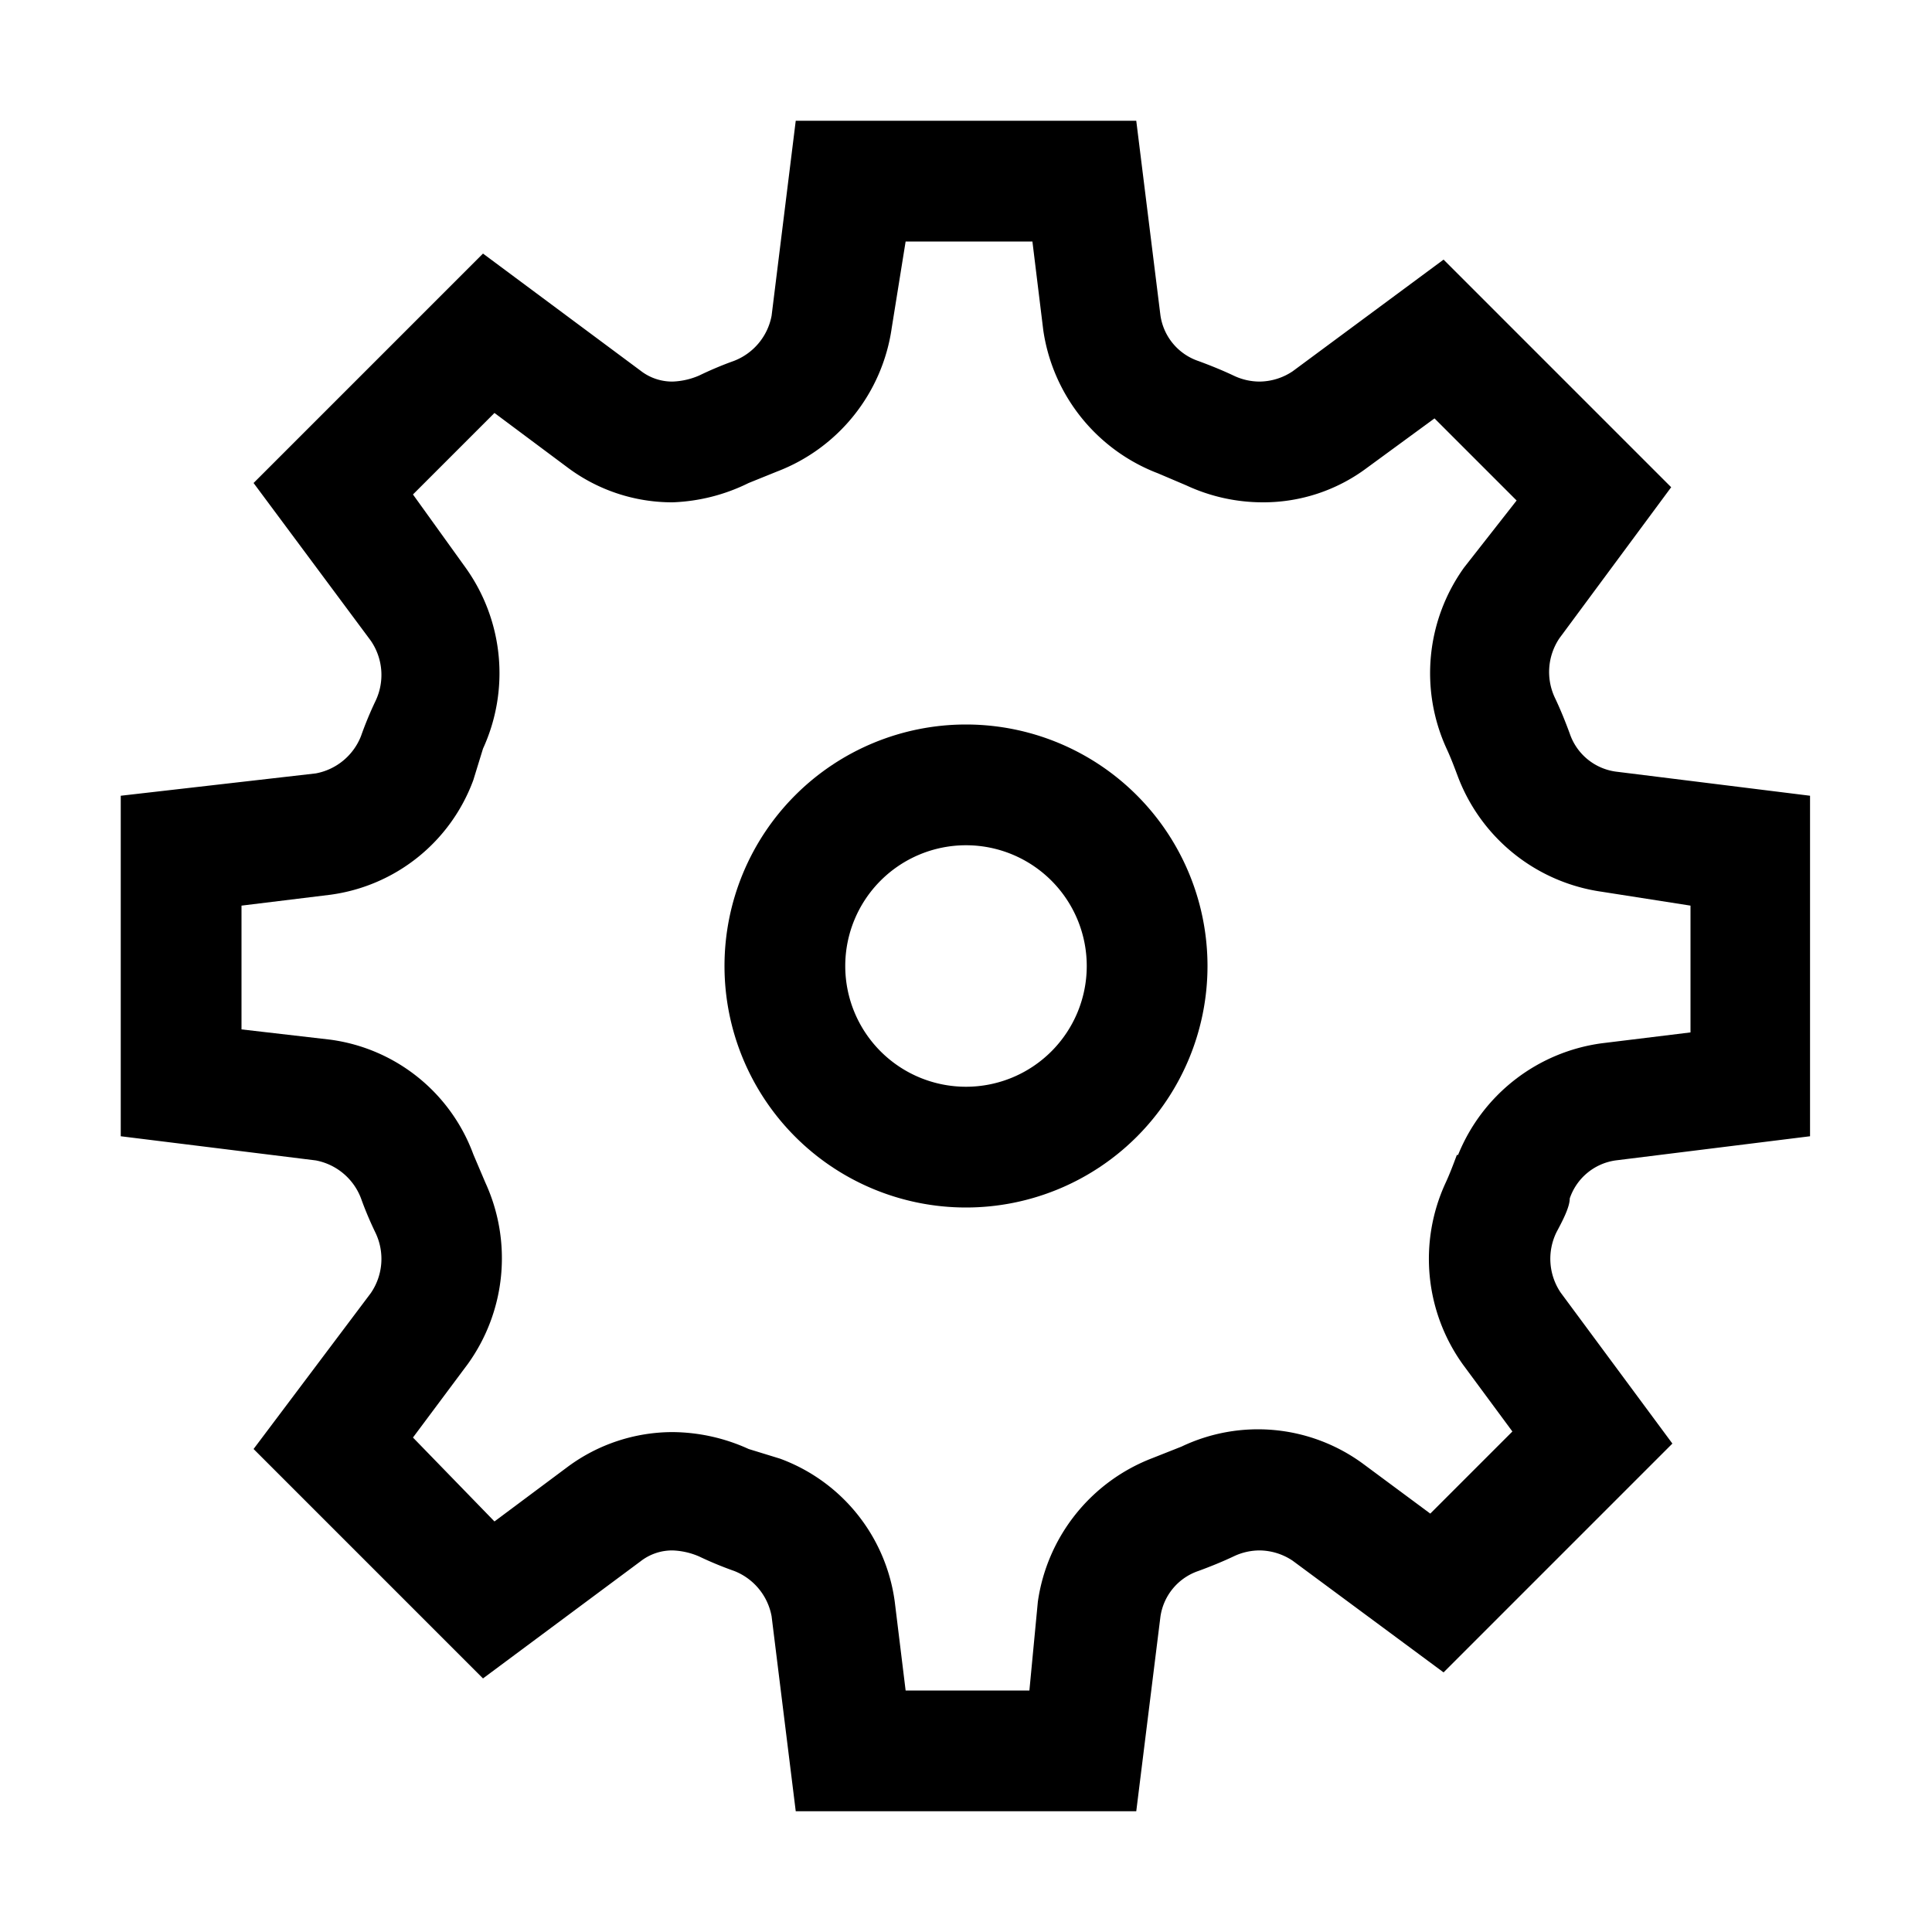<svg id="Layer_1" data-name="Layer 1" xmlns="http://www.w3.org/2000/svg" viewBox="0 0 32 32"><title>cog-o</title><path d="M26,19.85a.94.94,0,0,1,.76-.63l3.22-.4V13.18l-3.22-.4a.94.94,0,0,1-.76-.63c-.07-.19-.15-.39-.24-.58a1,1,0,0,1,.07-1l1.85-2.5L23.91,4.3l-2.5,1.85a1,1,0,0,1-.54.17,1,1,0,0,1-.44-.1c-.19-.09-.39-.17-.58-.24a.94.94,0,0,1-.63-.76L18.82,2H13.18l-.4,3.23a1,1,0,0,1-.63.75q-.28.1-.57.24a1.21,1.21,0,0,1-.44.1.85.85,0,0,1-.53-.18L8,4.2,4.2,8l1.94,2.61a1,1,0,0,1,.08,1,5.89,5.89,0,0,0-.24.58,1,1,0,0,1-.75.62L2,13.18v5.64l3.23.4a1,1,0,0,1,.75.63q.1.28.24.57a1,1,0,0,1-.08,1L4.2,24,8,27.8l2.61-1.94a.85.85,0,0,1,.53-.18,1.21,1.21,0,0,1,.44.1,5.89,5.89,0,0,0,.58.24,1,1,0,0,1,.62.75l.4,3.23h5.64l.4-3.22a.94.94,0,0,1,.63-.76c.19-.07.39-.15.58-.24a1,1,0,0,1,.44-.1,1,1,0,0,1,.54.17l2.5,1.85,3.79-3.79-1.85-2.5a1,1,0,0,1-.07-1C25.87,20.24,26,20,26,19.85Zm-1.87-.72c-.06.16-.12.32-.19.47a3,3,0,0,0,.29,3l.82,1.11-1.36,1.36-1.12-.83a2.94,2.94,0,0,0-3-.28l-.48.19a3,3,0,0,0-1.9,2.38L17.05,28H15l-.18-1.47a2.94,2.94,0,0,0-1.9-2.37L12.4,24a3.08,3.08,0,0,0-1.26-.28,2.92,2.92,0,0,0-1.73.57l-1.22.91L6.84,23.81l.91-1.22a3,3,0,0,0,.29-3l-.2-.47a2.94,2.94,0,0,0-2.37-1.9L4,17.05V15l1.47-.18a2.94,2.94,0,0,0,2.37-1.9L8,12.4a3,3,0,0,0-.29-3L6.84,8.19,8.19,6.84l1.22.91a2.89,2.89,0,0,0,1.73.57A3.08,3.08,0,0,0,12.4,8l.47-.19a3,3,0,0,0,1.9-2.38L15,4h2.1l.18,1.47a3,3,0,0,0,1.9,2.37l.47.2a3,3,0,0,0,1.27.28,2.86,2.86,0,0,0,1.72-.57l1.12-.82,1.36,1.36L24.25,9.4a3,3,0,0,0-.29,3c.07.15.13.31.19.47a3,3,0,0,0,2.38,1.9L28,15v2.1l-1.47.18A3,3,0,0,0,24.15,19.13Z"/><path d="M16,12a4,4,0,1,0,4,4A4,4,0,0,0,16,12Zm0,6a2,2,0,1,1,2-2A2,2,0,0,1,16,18Z"/></svg>